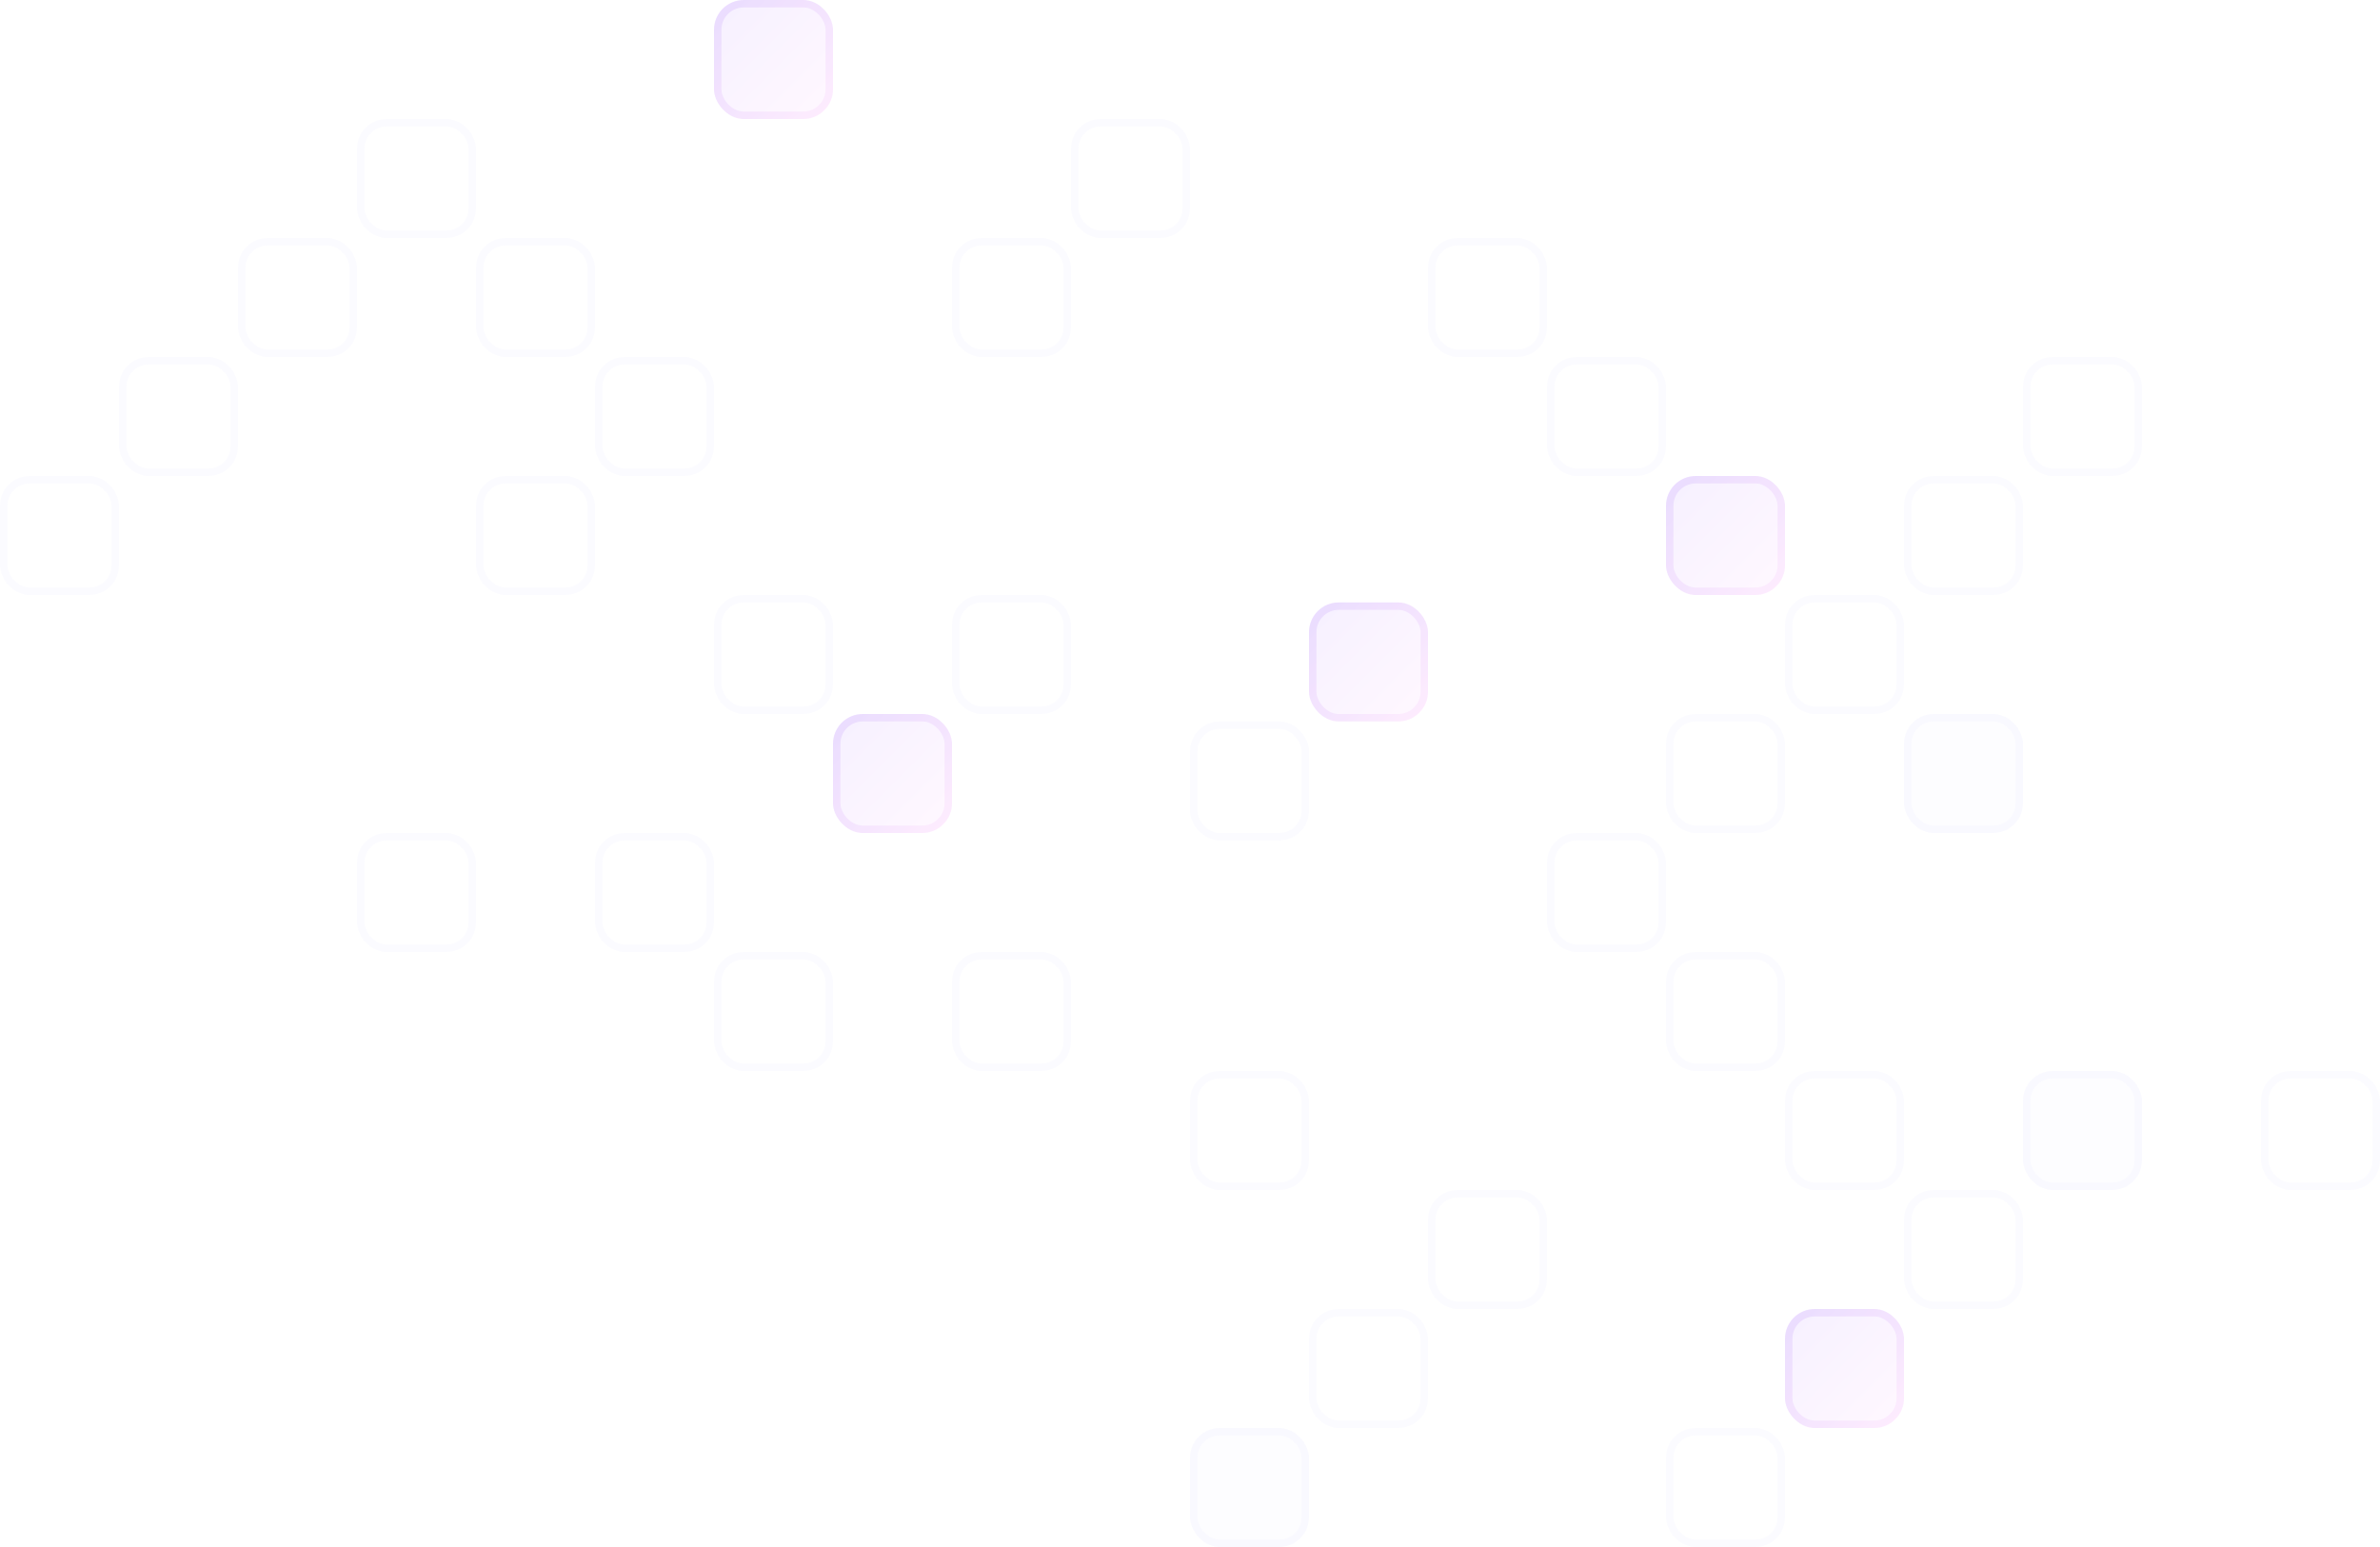 <svg xmlns="http://www.w3.org/2000/svg" width="320" height="208" fill="none"><rect width="15" height="15" x="160.5" y="97.5" stroke="#CECEFB" stroke-opacity=".08" rx="3.5"/><rect width="16" height="16" x="176" y="81" fill="url(#a)" fill-opacity=".08" rx="4"/><rect width="15" height="15" x="176.5" y="81.5" stroke="url(#b)" stroke-opacity=".12" rx="3.5"/><rect width="15" height="15" x="208.5" y="112.5" stroke="#CECEFB" stroke-opacity=".08" rx="3.5"/><rect width="15" height="15" x="224.5" y="96.5" stroke="#CECEFB" stroke-opacity=".08" rx="3.5"/><rect width="16" height="16" x="256" y="96" fill="#CECEFB" fill-opacity=".04" rx="4"/><rect width="15" height="15" x="256.5" y="96.5" stroke="#CECEFB" stroke-opacity=".08" rx="3.5"/><rect width="15" height="15" x="240.5" y="80.5" stroke="#CECEFB" stroke-opacity=".08" rx="3.5"/><rect width="16" height="16" x="224" y="64" fill="url(#c)" fill-opacity=".08" rx="4"/><rect width="15" height="15" x="224.5" y="64.5" stroke="url(#d)" stroke-opacity=".12" rx="3.5"/><rect width="15" height="15" x="208.5" y="48.5" stroke="#CECEFB" stroke-opacity=".08" rx="3.5"/><rect width="15" height="15" x="192.5" y="32.5" stroke="#CECEFB" stroke-opacity=".08" rx="3.5"/><rect width="15" height="15" x="128.5" y="32.5" stroke="#CECEFB" stroke-opacity=".08" rx="3.5"/><rect width="15" height="15" x="144.5" y="16.5" stroke="#CECEFB" stroke-opacity=".08" rx="3.5"/><rect width="15" height="15" x="80.5" y="48.5" stroke="#CECEFB" stroke-opacity=".08" rx="3.5"/><rect width="16" height="16" x="96" fill="url(#e)" fill-opacity=".08" rx="4"/><rect width="15" height="15" x="96.5" y=".5" stroke="url(#f)" stroke-opacity=".12" rx="3.5"/><rect width="15" height="15" x="64.5" y="32.5" stroke="#CECEFB" stroke-opacity=".08" rx="3.5"/><rect width="15" height="15" x="48.5" y="16.5" stroke="#CECEFB" stroke-opacity=".08" rx="3.5"/><rect width="15" height="15" x="32.5" y="32.5" stroke="#CECEFB" stroke-opacity=".08" rx="3.5"/><rect width="15" height="15" x="16.5" y="48.5" stroke="#CECEFB" stroke-opacity=".08" rx="3.5"/><rect width="15" height="15" x=".5" y="64.5" stroke="#CECEFB" stroke-opacity=".08" rx="3.5"/><rect width="15" height="15" x="256.5" y="64.5" stroke="#CECEFB" stroke-opacity=".08" rx="3.5"/><rect width="15" height="15" x="272.5" y="48.5" stroke="#CECEFB" stroke-opacity=".08" rx="3.5"/><rect width="15" height="15" x="224.5" y="128.5" stroke="#CECEFB" stroke-opacity=".08" rx="3.5"/><rect width="15" height="15" x="160.5" y="144.5" stroke="#CECEFB" stroke-opacity=".08" rx="3.5"/><rect width="15" height="15" x="128.5" y="128.5" stroke="#CECEFB" stroke-opacity=".08" rx="3.5"/><rect width="15" height="15" x="48.5" y="112.5" stroke="#CECEFB" stroke-opacity=".08" rx="3.5"/><rect width="15" height="15" x="96.5" y="128.5" stroke="#CECEFB" stroke-opacity=".08" rx="3.5"/><rect width="15" height="15" x="80.5" y="112.5" stroke="#CECEFB" stroke-opacity=".08" rx="3.5"/><rect width="15" height="15" x="96.5" y="80.5" stroke="#CECEFB" stroke-opacity=".08" rx="3.5"/><rect width="16" height="16" x="112" y="96" fill="url(#g)" fill-opacity=".08" rx="4"/><rect width="15" height="15" x="112.5" y="96.5" stroke="url(#h)" stroke-opacity=".12" rx="3.5"/><rect width="15" height="15" x="128.5" y="80.5" stroke="#CECEFB" stroke-opacity=".08" rx="3.5"/><rect width="15" height="15" x="64.5" y="64.5" stroke="#CECEFB" stroke-opacity=".08" rx="3.5"/><rect width="15" height="15" x="240.5" y="144.5" stroke="#CECEFB" stroke-opacity=".08" rx="3.5"/><rect width="16" height="16" x="272" y="144" fill="#CECEFB" fill-opacity=".04" rx="4"/><rect width="15" height="15" x="272.5" y="144.5" stroke="#CECEFB" stroke-opacity=".08" rx="3.5"/><rect width="15" height="15" x="256.5" y="160.5" stroke="#CECEFB" stroke-opacity=".08" rx="3.5"/><rect width="16" height="16" x="240" y="176" fill="url(#i)" fill-opacity=".08" rx="4"/><rect width="15" height="15" x="240.5" y="176.5" stroke="url(#j)" stroke-opacity=".12" rx="3.5"/><rect width="15" height="15" x="224.5" y="192.5" stroke="#CECEFB" stroke-opacity=".08" rx="3.5"/><rect width="15" height="15" x="304.5" y="144.5" stroke="#CECEFB" stroke-opacity=".08" rx="3.5"/><rect width="15" height="15" x="192.5" y="160.5" stroke="#CECEFB" stroke-opacity=".08" rx="3.5"/><rect width="15" height="15" x="176.5" y="176.5" stroke="#CECEFB" stroke-opacity=".08" rx="3.5"/><rect width="16" height="16" x="160" y="192" fill="#CECEFB" fill-opacity=".04" rx="4"/><rect width="15" height="15" x="160.5" y="192.5" stroke="#CECEFB" stroke-opacity=".08" rx="3.5"/><defs><linearGradient id="a" x1="176" x2="192" y1="81" y2="97" gradientUnits="userSpaceOnUse"><stop offset=".005" stop-color="#8A43FF"/><stop offset="1" stop-color="#FFA2F6"/></linearGradient><linearGradient id="b" x1="176" x2="192" y1="81" y2="97" gradientUnits="userSpaceOnUse"><stop offset=".005" stop-color="#8A43FF"/><stop offset="1" stop-color="#FFA2F6"/></linearGradient><linearGradient id="c" x1="224" x2="240" y1="64" y2="80" gradientUnits="userSpaceOnUse"><stop offset=".005" stop-color="#8A43FF"/><stop offset="1" stop-color="#FFA2F6"/></linearGradient><linearGradient id="d" x1="224" x2="240" y1="64" y2="80" gradientUnits="userSpaceOnUse"><stop offset=".005" stop-color="#8A43FF"/><stop offset="1" stop-color="#FFA2F6"/></linearGradient><linearGradient id="e" x1="96" x2="112" y1="0" y2="16" gradientUnits="userSpaceOnUse"><stop offset=".005" stop-color="#8A43FF"/><stop offset="1" stop-color="#FFA2F6"/></linearGradient><linearGradient id="f" x1="96" x2="112" y1="0" y2="16" gradientUnits="userSpaceOnUse"><stop offset=".005" stop-color="#8A43FF"/><stop offset="1" stop-color="#FFA2F6"/></linearGradient><linearGradient id="g" x1="112" x2="128" y1="96" y2="112" gradientUnits="userSpaceOnUse"><stop offset=".005" stop-color="#8A43FF"/><stop offset="1" stop-color="#FFA2F6"/></linearGradient><linearGradient id="h" x1="112" x2="128" y1="96" y2="112" gradientUnits="userSpaceOnUse"><stop offset=".005" stop-color="#8A43FF"/><stop offset="1" stop-color="#FFA2F6"/></linearGradient><linearGradient id="i" x1="240" x2="256" y1="176" y2="192" gradientUnits="userSpaceOnUse"><stop offset=".005" stop-color="#8A43FF"/><stop offset="1" stop-color="#FFA2F6"/></linearGradient><linearGradient id="j" x1="240" x2="256" y1="176" y2="192" gradientUnits="userSpaceOnUse"><stop offset=".005" stop-color="#8A43FF"/><stop offset="1" stop-color="#FFA2F6"/></linearGradient></defs></svg>